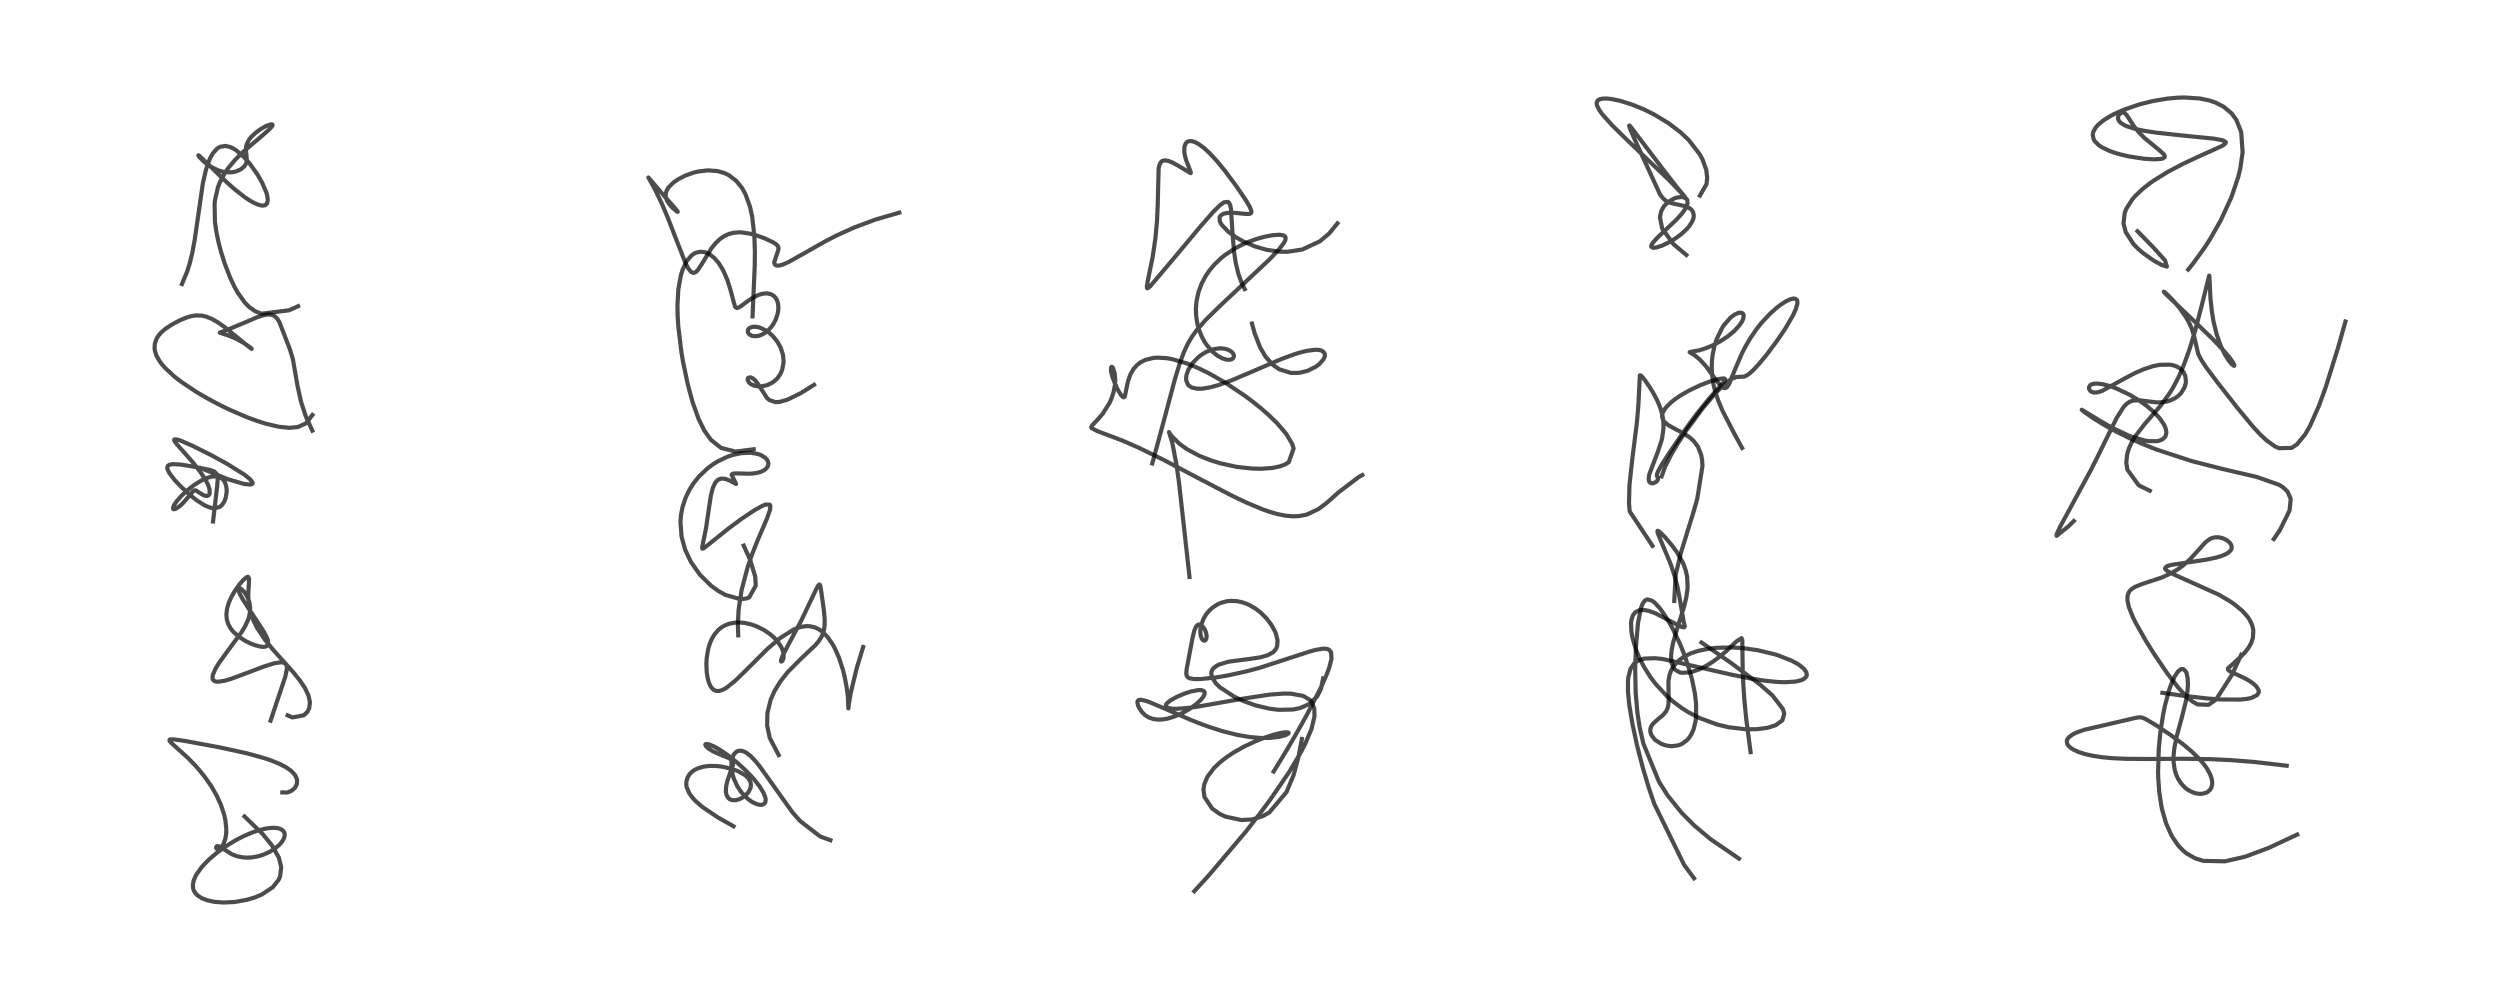 <?xml version="1.0" encoding="utf-8" standalone="no"?>
<!DOCTYPE svg PUBLIC "-//W3C//DTD SVG 1.1//EN"
  "http://www.w3.org/Graphics/SVG/1.1/DTD/svg11.dtd">
<!-- Created with matplotlib (https://matplotlib.org/) -->
<svg height="288pt" version="1.1" viewBox="0 0 720 288" width="720pt" xmlns="http://www.w3.org/2000/svg" xmlns:xlink="http://www.w3.org/1999/xlink">
 <defs>
  <style type="text/css">*{stroke-linecap:butt;stroke-linejoin:round;}</style>
 </defs>
 <g id="figure_1">
  <g id="patch_1">
   <path d="M 0 288 
L 720 288 
L 720 0 
L 0 0 
z
" style="fill:#ffffff;"/>
  </g>
  <g id="axes_1">
   <g id="line2d_1">
    <path clip-path="url(#p09dc7f2233)" d="M 81.312 228.221 
L 82.73 228.233 
L 83.93 227.753 
L 84.905 226.93 
L 85.492 225.892 
L 85.571 224.527 
L 84.98 223.208 
L 83.84 221.999 
L 82.352 220.96 
L 80.573 220.03 
L 78.176 219.047 
L 76.134 218.352 
L 71.219 216.987 
L 63.287 215.249 
L 53.402 213.419 
L 50.079 212.939 
L 49.006 212.948 
L 48.849 213.016 
L 48.823 213.338 
L 48.977 213.564 
L 49.473 214.08 
L 54.217 218.377 
L 56.178 220.396 
L 57.169 221.508 
L 59.081 223.877 
L 60.849 226.428 
L 62.368 229.061 
L 63.618 231.784 
L 64.59 234.745 
L 64.922 236.279 
L 65.173 238.775 
L 65.132 240.096 
L 64.913 241.515 
L 64.378 243.033 
L 63.911 243.773 
L 63.277 244.352 
L 62.694 244.526 
L 62.385 244.413 
L 62.238 244.119 
L 62.338 243.826 
L 62.591 243.682 
L 63.009 243.721 
L 63.679 244.065 
L 66.759 246.021 
L 68.305 246.601 
L 69.849 246.915 
L 71.136 247.001 
L 72.517 246.935 
L 74.3 246.622 
L 75.886 246.131 
L 77.716 245.297 
L 79.06 244.463 
L 80.4 243.352 
L 81.259 242.361 
L 81.762 241.499 
L 82.014 240.577 
L 81.918 239.811 
L 81.405 239.107 
L 80.519 238.645 
L 79.764 238.475 
L 78.635 238.406 
L 76.82 238.577 
L 74.783 239.039 
L 72.681 239.734 
L 70.133 240.822 
L 67.715 242.08 
L 64.865 243.844 
L 62.465 245.592 
L 60.313 247.422 
L 58.753 248.979 
L 58.029 249.803 
L 56.486 251.997 
L 55.801 253.529 
L 55.544 254.878 
L 55.647 255.954 
L 55.809 256.439 
L 56.154 257.068 
L 56.831 257.824 
L 58.049 258.639 
L 59.564 259.246 
L 61.732 259.724 
L 64.365 259.927 
L 67.497 259.782 
L 71.07 259.158 
L 73.476 258.432 
L 75.388 257.624 
L 78.559 255.513 
L 80.241 253.38 
L 80.666 252.398 
L 80.987 249.754 
L 80.308 246.984 
L 78.328 243.471 
L 75.678 240.234 
L 70.42 235.145 
L 70.42 235.145 
" style="fill:none;stroke:#000000;stroke-linecap:square;stroke-opacity:0.7;stroke-width:1.2;"/>
   </g>
   <g id="line2d_2">
    <path clip-path="url(#p09dc7f2233)" d="M 77.921 207.549 
L 82.153 194.925 
L 82.616 192.698 
L 82.589 191.811 
L 82.08 190.979 
L 81.083 190.719 
L 79.131 190.987 
L 76.074 191.934 
L 72.039 193.463 
L 66.699 195.458 
L 64.7 196.048 
L 62.872 196.34 
L 62.035 196.264 
L 61.466 195.954 
L 61.2 195.407 
L 61.286 194.414 
L 62.029 192.661 
L 63.022 191.012 
L 65.662 187.354 
L 69.445 182.244 
L 70.468 180.587 
L 71.405 178.621 
L 71.752 177.563 
L 72.022 176.076 
L 72.026 174.713 
L 71.819 173.485 
L 71.509 172.526 
L 70.693 170.966 
L 70.119 170.218 
L 69.302 169.486 
L 68.812 169.336 
L 68.639 169.559 
L 68.74 170.227 
L 69.1 171.109 
L 69.905 172.596 
L 71.947 175.784 
L 75.797 181.604 
L 76.829 183.551 
L 77.148 184.42 
L 77.211 185.581 
L 76.948 185.99 
L 76.468 186.232 
L 75.742 186.302 
L 74.978 186.22 
L 73.412 185.807 
L 72.1 185.294 
L 70.565 184.528 
L 68.64 183.268 
L 67.229 181.993 
L 66.374 180.918 
L 65.696 179.652 
L 65.313 178.347 
L 65.201 176.894 
L 65.402 175.254 
L 65.875 173.649 
L 66.584 172.025 
L 67.714 170.054 
L 69.03 168.215 
L 70.184 166.908 
L 71.107 166.185 
L 71.469 166.133 
L 71.726 166.654 
L 71.685 168.047 
L 71.505 170.779 
L 71.519 172.335 
L 71.861 175.131 
L 72.329 176.939 
L 73.064 178.884 
L 74.044 180.836 
L 76.358 184.321 
L 78.471 186.92 
L 84.615 193.783 
L 86.39 195.996 
L 87.828 198.155 
L 88.859 200.354 
L 89.258 202.235 
L 89.069 203.931 
L 88.531 205.012 
L 87.486 206.01 
L 84.186 206.625 
L 82.845 206.024 
L 82.845 206.024 
" style="fill:none;stroke:#000000;stroke-linecap:square;stroke-opacity:0.7;stroke-width:1.2;"/>
   </g>
   <g id="line2d_3">
    <path clip-path="url(#p09dc7f2233)" d="M 57.95 134.847 
L 65.578 137.997 
L 70.281 139.382 
L 72.171 139.559 
L 72.718 139.33 
L 72.75 138.964 
L 71.994 137.988 
L 70.384 136.702 
L 65.36 133.562 
L 60.761 131.051 
L 55.435 128.391 
L 52.197 126.971 
L 51.074 126.59 
L 50.234 126.545 
L 50.164 126.745 
L 50.256 127.006 
L 50.884 127.897 
L 53.58 130.926 
L 55.65 133.296 
L 57.745 135.967 
L 59.184 138.17 
L 59.867 139.498 
L 60.364 140.944 
L 60.374 142.207 
L 60.144 142.597 
L 59.805 142.798 
L 59.337 142.836 
L 58.623 142.629 
L 57.692 142.07 
L 56.359 141.2 
L 55.964 141.247 
L 55.532 141.571 
L 54.695 142.566 
L 52.712 144.885 
L 51.686 145.833 
L 50.511 146.592 
L 49.998 146.666 
L 49.834 146.478 
L 49.829 146.269 
L 50.149 145.449 
L 50.955 144.267 
L 52.306 142.741 
L 53.683 141.436 
L 55.923 139.669 
L 57.915 138.429 
L 59.822 137.576 
L 61.068 137.252 
L 62.203 137.185 
L 62.95 137.313 
L 63.61 137.596 
L 64.278 138.147 
L 64.74 138.825 
L 65.102 139.796 
L 65.273 140.971 
L 65.268 141.827 
L 64.986 143.447 
L 64.567 144.511 
L 63.987 145.379 
L 63.314 145.964 
L 61.874 146.399 
L 60.949 146.317 
L 59.184 145.682 
L 56.662 144.105 
L 54.854 142.674 
L 52.243 140.287 
L 50.271 138.205 
L 48.734 136.191 
L 48.203 135.018 
L 48.176 134.537 
L 48.321 134.184 
L 48.828 133.836 
L 49.806 133.668 
L 51.92 133.781 
L 55.667 134.372 
L 60.56 135.363 
L 61.67 135.77 
L 62.437 136.503 
L 62.681 137.657 
L 62.676 138.366 
L 62.542 139.99 
L 61.359 150.184 
L 61.359 150.184 
" style="fill:none;stroke:#000000;stroke-linecap:square;stroke-opacity:0.7;stroke-width:1.2;"/>
   </g>
   <g id="line2d_4">
    <path clip-path="url(#p09dc7f2233)" d="M 89.954 124.029 
L 88.047 119.85 
L 86.685 115.667 
L 85.712 111.266 
L 84.348 103.441 
L 83.509 100.662 
L 80.482 92.796 
L 79.87 91.804 
L 79.227 91.145 
L 78.65 90.801 
L 77.815 90.583 
L 77.06 90.572 
L 75.772 90.802 
L 73.91 91.428 
L 70.382 92.943 
L 65.98 94.768 
L 63.303 95.785 
L 63.327 95.815 
L 63.822 95.999 
L 66.039 96.712 
L 68.265 97.686 
L 70.386 98.881 
L 72.219 100.191 
L 72.49 100.467 
L 72.138 100.254 
L 69.93 98.477 
L 64.533 94.079 
L 62.658 92.78 
L 60.857 91.771 
L 59.232 91.142 
L 58.027 90.885 
L 56.441 90.841 
L 55.189 91.028 
L 53.853 91.406 
L 51.821 92.239 
L 49.499 93.467 
L 47.552 94.771 
L 46.343 95.84 
L 45.588 96.733 
L 44.995 97.736 
L 44.572 99.082 
L 44.521 100.377 
L 44.658 101.225 
L 45.063 102.419 
L 45.9 103.926 
L 46.674 104.971 
L 47.568 105.989 
L 50.209 108.428 
L 52.202 109.971 
L 56.462 112.822 
L 59.803 114.779 
L 63.359 116.663 
L 66.337 118.103 
L 71.145 120.164 
L 73.85 121.165 
L 76.569 122.03 
L 80.246 122.898 
L 83.304 123.214 
L 85.767 122.988 
L 88.108 121.937 
L 89.978 119.509 
L 89.978 119.509 
" style="fill:none;stroke:#000000;stroke-linecap:square;stroke-opacity:0.7;stroke-width:1.2;"/>
   </g>
   <g id="line2d_5">
    <path clip-path="url(#p09dc7f2233)" d="M 52.403 81.806 
L 53.879 78.253 
L 54.594 76.017 
L 55.348 72.996 
L 56.087 69.008 
L 58.429 52.77 
L 59.28 49.037 
L 59.982 46.842 
L 60.572 45.45 
L 61.269 44.209 
L 62.556 42.77 
L 63.361 42.289 
L 64.934 42.022 
L 66.359 42.36 
L 66.962 42.635 
L 67.946 43.227 
L 70.311 45.274 
L 71.898 47.08 
L 74.135 50.227 
L 75.452 52.524 
L 76.693 55.393 
L 76.96 56.333 
L 77.123 57.6 
L 76.924 58.571 
L 76.304 59.128 
L 75.601 59.227 
L 74.665 59.059 
L 73.161 58.441 
L 71.846 57.695 
L 70.496 56.794 
L 67.237 54.227 
L 64.353 51.622 
L 59.93 47.267 
L 57.311 44.799 
L 57.121 44.733 
L 57.142 44.815 
L 57.455 45.255 
L 58.631 46.45 
L 59.79 47.385 
L 61.031 48.194 
L 62.87 49.064 
L 64.208 49.455 
L 65.856 49.65 
L 67.18 49.557 
L 68.009 49.367 
L 69.404 48.74 
L 70.391 47.879 
L 70.837 47.159 
L 71.043 46.491 
L 71.087 46.158 
L 70.964 44.535 
L 70.81 43.116 
L 70.916 42.039 
L 71.135 41.331 
L 71.769 40.173 
L 72.415 39.365 
L 73.868 38.022 
L 75.34 36.999 
L 76.664 36.281 
L 78.019 35.806 
L 78.361 35.803 
L 78.522 35.955 
L 78.417 36.287 
L 77.608 37.226 
L 75.562 39.028 
L 70.033 43.731 
L 67.762 45.977 
L 65.729 48.397 
L 64.759 49.802 
L 63.249 52.662 
L 62.777 53.898 
L 61.924 57.573 
L 61.805 58.692 
L 61.892 63.799 
L 62.374 67.136 
L 62.94 69.808 
L 63.648 72.507 
L 64.714 75.888 
L 66.226 79.82 
L 67.433 82.408 
L 68.411 84.192 
L 70.478 87.119 
L 71.755 88.413 
L 73.465 89.62 
L 75.279 90.35 
L 83.241 89.367 
L 85.854 88.19 
L 85.854 88.19 
" style="fill:none;stroke:#000000;stroke-linecap:square;stroke-opacity:0.7;stroke-width:1.2;"/>
   </g>
   <g id="line2d_6">
    <path clip-path="url(#p09dc7f2233)" d="M 211.263 237.972 
L 206.765 235.426 
L 202.323 232.426 
L 200.499 230.864 
L 199.402 229.699 
L 198.535 228.504 
L 197.772 226.738 
L 197.653 226.035 
L 197.657 225.192 
L 198.018 223.889 
L 198.583 222.982 
L 199.202 222.339 
L 199.903 221.818 
L 200.765 221.36 
L 202.547 220.804 
L 204.346 220.583 
L 206.513 220.622 
L 208.181 220.83 
L 210.94 221.491 
L 212.666 222.145 
L 214.525 223.212 
L 215.398 224.001 
L 215.704 224.388 
L 216.192 225.433 
L 216.271 225.963 
L 216.15 226.94 
L 215.596 228.069 
L 214.947 228.834 
L 213.786 229.733 
L 212.828 230.202 
L 211.843 230.458 
L 210.882 230.444 
L 210.189 230.189 
L 209.697 229.78 
L 209.221 228.9 
L 209.046 227.843 
L 209.12 226.55 
L 209.456 225.008 
L 210.103 223.107 
L 211.096 220.309 
L 211.126 219.587 
L 210.982 219.18 
L 210.535 218.703 
L 209.888 218.33 
L 207.869 217.52 
L 205.388 216.416 
L 204.046 215.582 
L 203.332 214.928 
L 203.119 214.453 
L 203.313 214.271 
L 203.714 214.269 
L 204.306 214.417 
L 205.722 215.028 
L 207.375 215.97 
L 209.443 217.371 
L 212.319 219.644 
L 215.138 222.248 
L 217.161 224.424 
L 218.818 226.548 
L 219.885 228.315 
L 220.394 229.602 
L 220.504 230.17 
L 220.442 230.985 
L 220.29 231.295 
L 219.727 231.712 
L 219.336 231.796 
L 218.771 231.784 
L 217.766 231.525 
L 216.461 230.869 
L 215.226 229.959 
L 213.55 228.218 
L 212.35 226.444 
L 211.32 224.187 
L 210.832 222.388 
L 210.638 220.724 
L 210.698 219.302 
L 210.798 218.719 
L 211.265 217.43 
L 211.483 217.086 
L 212.222 216.411 
L 212.816 216.2 
L 213.733 216.238 
L 214.886 216.736 
L 216.24 217.787 
L 217.735 219.379 
L 218.743 220.637 
L 228.203 233.927 
L 230.438 236.448 
L 236.192 240.902 
L 239.155 241.988 
L 239.155 241.988 
" style="fill:none;stroke:#000000;stroke-linecap:square;stroke-opacity:0.7;stroke-width:1.2;"/>
   </g>
   <g id="line2d_7">
    <path clip-path="url(#p09dc7f2233)" d="M 224.265 217.469 
L 221.678 212.498 
L 220.935 208.924 
L 221.01 205.343 
L 221.983 201.446 
L 223.043 199.051 
L 224.798 196.176 
L 226.878 193.548 
L 230.789 189.619 
L 234.874 185.761 
L 235.753 184.719 
L 236.519 183.549 
L 237.059 182.335 
L 237.33 181.329 
L 237.491 180.122 
L 237.491 178.079 
L 237.235 175.438 
L 236.327 169.027 
L 236.131 168.448 
L 235.967 168.338 
L 235.628 168.643 
L 235.026 169.772 
L 230.651 178.955 
L 227.265 185.254 
L 225.308 189.016 
L 224.914 190.191 
L 224.96 190.526 
L 225.226 190.447 
L 225.435 190.149 
L 225.651 189.497 
L 225.694 188.545 
L 225.497 187.521 
L 225.015 186.341 
L 223.998 184.793 
L 222.951 183.645 
L 221.945 182.757 
L 220.053 181.45 
L 217.888 180.371 
L 216.382 179.838 
L 214.366 179.393 
L 212.924 179.273 
L 211.748 179.312 
L 210.009 179.64 
L 208.651 180.179 
L 207.647 180.793 
L 206.875 181.432 
L 205.758 182.728 
L 204.97 184.06 
L 204.456 185.258 
L 203.98 186.821 
L 203.552 189.295 
L 203.438 191.132 
L 203.53 193.527 
L 203.763 195.11 
L 204.126 196.484 
L 204.547 197.473 
L 205.008 198.172 
L 205.678 198.749 
L 206.323 198.985 
L 207.064 198.994 
L 207.77 198.815 
L 208.505 198.487 
L 209.329 197.991 
L 211.684 196.1 
L 214.061 193.82 
L 220.932 186.968 
L 224.517 183.881 
L 228.464 181.363 
L 229.31 180.992 
L 230.6 180.57 
L 232.127 180.328 
L 233.166 180.348 
L 234.451 180.611 
L 235.725 181.168 
L 236.796 181.898 
L 238.282 183.375 
L 239.85 185.648 
L 240.402 186.664 
L 241.589 189.338 
L 242.708 192.727 
L 243.218 194.728 
L 243.845 197.967 
L 244.2 200.821 
L 244.337 204.016 
L 244.378 203.582 
L 244.537 202.327 
L 245.032 199.487 
L 246.713 192.52 
L 248.585 186.338 
L 248.585 186.338 
" style="fill:none;stroke:#000000;stroke-linecap:square;stroke-opacity:0.7;stroke-width:1.2;"/>
   </g>
   <g id="line2d_8">
    <path clip-path="url(#p09dc7f2233)" d="M 212.613 182.972 
L 212.503 179.938 
L 212.725 175.492 
L 213.579 169.936 
L 215.383 163.148 
L 216.562 159.744 
L 217.971 156.151 
L 220.929 149.232 
L 221.792 146.754 
L 221.853 145.627 
L 221.669 145.332 
L 220.512 145.308 
L 219.681 145.625 
L 217.413 146.856 
L 213.609 149.388 
L 209.942 152.104 
L 205.572 155.607 
L 202.68 157.919 
L 202.293 158.016 
L 202.211 157.679 
L 202.528 156.063 
L 203.329 152.135 
L 204.091 146.945 
L 204.732 142.733 
L 205.301 140.498 
L 205.958 139.08 
L 206.568 138.364 
L 207.086 138.026 
L 207.781 137.83 
L 208.866 137.913 
L 210.154 138.401 
L 211.976 139.399 
L 211.935 139.215 
L 210.711 136.788 
L 210.842 136.542 
L 211.261 136.375 
L 212.267 136.341 
L 216.048 136.437 
L 217.673 136.265 
L 218.983 135.936 
L 219.981 135.482 
L 220.572 135.05 
L 221.129 134.321 
L 221.304 133.569 
L 221.154 132.843 
L 220.795 132.254 
L 220.394 131.842 
L 219.111 131.056 
L 218.224 130.74 
L 216.263 130.403 
L 213.573 130.491 
L 211.059 131.02 
L 209.439 131.57 
L 206.781 132.836 
L 205.376 133.704 
L 203.761 134.901 
L 201.256 137.291 
L 199.847 139.041 
L 198.645 140.902 
L 197.53 143.154 
L 196.572 146.009 
L 196.135 148.278 
L 195.97 150.336 
L 196.293 154.58 
L 197.318 158.304 
L 198.973 161.82 
L 201.572 165.516 
L 204.82 168.708 
L 206.831 170.17 
L 208.919 171.34 
L 213.195 172.546 
L 214.894 172.388 
L 215.785 172.031 
L 217.655 168.663 
L 217.493 166.028 
L 216.038 161.193 
L 214.179 157.132 
L 214.179 157.132 
" style="fill:none;stroke:#000000;stroke-linecap:square;stroke-opacity:0.7;stroke-width:1.2;"/>
   </g>
   <g id="line2d_9">
    <path clip-path="url(#p09dc7f2233)" d="M 217.054 129.393 
L 211.75 130.048 
L 207.668 128.989 
L 204.751 126.677 
L 202.849 124.026 
L 201.213 120.712 
L 199.458 115.791 
L 198.072 110.668 
L 196.723 104.248 
L 196.273 101.598 
L 195.346 93.972 
L 195.161 90.964 
L 195.108 87.843 
L 195.36 83.361 
L 196.083 79.317 
L 196.641 77.537 
L 197.803 75.164 
L 199.097 73.628 
L 199.826 73.09 
L 200.47 72.768 
L 201.692 72.494 
L 202.977 72.627 
L 204.29 73.183 
L 205.752 74.317 
L 206.987 75.754 
L 208.224 77.755 
L 209.478 80.616 
L 210.374 83.496 
L 211.663 88.245 
L 212.062 88.656 
L 212.392 88.69 
L 213.152 88.345 
L 215.156 86.85 
L 216.423 85.979 
L 218.285 85.003 
L 219.607 84.591 
L 220.81 84.48 
L 221.915 84.682 
L 222.771 85.149 
L 223.393 85.798 
L 223.766 86.452 
L 224.094 87.549 
L 224.178 88.798 
L 223.988 90.282 
L 223.375 92.114 
L 222.671 93.409 
L 222.025 94.296 
L 221.185 95.185 
L 220.311 95.878 
L 219.216 96.476 
L 218.367 96.749 
L 217.307 96.847 
L 216.537 96.709 
L 215.806 96.307 
L 215.389 95.702 
L 215.357 95.175 
L 215.527 94.788 
L 215.983 94.387 
L 216.762 94.131 
L 217.591 94.105 
L 218.452 94.247 
L 218.924 94.385 
L 220.511 95.127 
L 221.339 95.686 
L 222.54 96.739 
L 223.957 98.498 
L 224.884 100.233 
L 225.481 102.133 
L 225.673 103.948 
L 225.653 104.551 
L 225.236 106.599 
L 224.689 107.797 
L 223.904 108.906 
L 223.116 109.683 
L 222.418 110.2 
L 220.986 110.909 
L 219.39 111.269 
L 218.379 111.283 
L 217.171 111.054 
L 216.279 110.643 
L 215.733 110.197 
L 215.318 109.457 
L 215.361 108.988 
L 215.485 108.819 
L 216.088 108.669 
L 216.331 108.728 
L 216.925 109.046 
L 217.336 109.394 
L 218.251 110.516 
L 220.921 114.671 
L 221.597 115.24 
L 223.306 115.807 
L 224.531 115.747 
L 226.793 115.106 
L 230.632 113.212 
L 234.442 110.828 
L 234.442 110.828 
" style="fill:none;stroke:#000000;stroke-linecap:square;stroke-opacity:0.7;stroke-width:1.2;"/>
   </g>
   <g id="line2d_10">
    <path clip-path="url(#p09dc7f2233)" d="M 216.735 91.111 
L 217.366 76.492 
L 217.404 72.388 
L 217.261 67.971 
L 216.626 62.354 
L 215.976 59.442 
L 214.636 55.808 
L 213.725 54.176 
L 212.066 52.107 
L 209.925 50.468 
L 208.705 49.874 
L 206.678 49.278 
L 203.868 49.063 
L 201.121 49.388 
L 199.801 49.707 
L 197.473 50.526 
L 195.401 51.571 
L 193.977 52.539 
L 192.526 53.977 
L 191.953 54.953 
L 191.705 55.933 
L 191.764 56.845 
L 192.104 57.79 
L 192.779 58.838 
L 193.578 59.737 
L 194.867 60.857 
L 195.184 61.014 
L 195.178 60.935 
L 194.675 60.258 
L 191.297 56.451 
L 187.108 51.536 
L 186.741 51.113 
L 186.908 51.424 
L 188.637 54.568 
L 190.515 58.463 
L 192.283 62.585 
L 194.737 68.926 
L 197.338 75.583 
L 198.256 77.355 
L 198.969 78.25 
L 199.591 78.58 
L 199.828 78.586 
L 200.367 78.365 
L 200.962 77.789 
L 201.933 76.354 
L 204.863 71.551 
L 206.117 70.001 
L 207.441 68.766 
L 208.731 67.912 
L 209.921 67.386 
L 211.185 67.055 
L 212.869 66.908 
L 213.662 66.935 
L 216.147 67.323 
L 217.977 67.833 
L 220.217 68.645 
L 222.554 69.721 
L 223.505 70.324 
L 224.05 70.901 
L 224.218 71.428 
L 224.115 72.105 
L 222.952 75.579 
L 223.138 76.157 
L 223.517 76.435 
L 224.033 76.511 
L 224.788 76.399 
L 225.702 76.099 
L 227.092 75.47 
L 231.683 72.895 
L 237.839 69.412 
L 241.079 67.753 
L 246.168 65.454 
L 252.144 63.226 
L 259 61.243 
L 259 61.243 
" style="fill:none;stroke:#000000;stroke-linecap:square;stroke-opacity:0.7;stroke-width:1.2;"/>
   </g>
   <g id="line2d_11">
    <path clip-path="url(#p09dc7f2233)" d="M 343.953 256.67 
L 348.36 251.843 
L 358.819 239.477 
L 362.233 235.117 
L 365.873 230.237 
L 371.257 222.366 
L 374.569 216.806 
L 375.853 214.335 
L 377.711 209.938 
L 378.565 206.347 
L 378.524 204.095 
L 377.898 202.399 
L 377.146 201.496 
L 375.324 200.426 
L 371.748 199.771 
L 369.767 199.744 
L 365.653 200.048 
L 358.214 201.178 
L 344.604 203.565 
L 341.779 203.925 
L 338.744 204.128 
L 337.572 204.096 
L 336.626 203.959 
L 335.92 203.645 
L 335.732 203.336 
L 335.829 202.895 
L 336.146 202.48 
L 337.049 201.749 
L 338.807 200.746 
L 341.088 199.766 
L 343.023 199.139 
L 345.156 198.741 
L 345.982 198.753 
L 346.671 198.985 
L 346.855 199.173 
L 346.96 199.463 
L 346.868 200.049 
L 346.396 200.878 
L 345.806 201.585 
L 344.432 202.853 
L 342.572 204.197 
L 340.777 205.241 
L 338.373 206.319 
L 336.297 206.95 
L 334.908 207.19 
L 333.511 207.251 
L 332.087 207.068 
L 330.762 206.588 
L 329.798 205.969 
L 328.813 204.993 
L 328.089 203.915 
L 327.768 203.225 
L 327.563 202.26 
L 327.654 201.88 
L 327.99 201.598 
L 328.548 201.53 
L 329.897 201.807 
L 331.009 202.191 
L 335.165 203.958 
L 343.31 207.495 
L 347.516 209.103 
L 351.939 210.542 
L 356.393 211.662 
L 359.918 212.261 
L 362.901 212.525 
L 365.788 212.517 
L 368.415 212.208 
L 370.173 211.74 
L 371.048 211.276 
L 371.126 211.025 
L 371.044 210.964 
L 370.238 210.892 
L 368.706 211.115 
L 366.807 211.59 
L 363.783 212.594 
L 361.444 213.534 
L 358.161 215.087 
L 355.221 216.754 
L 353.429 217.94 
L 351.517 219.412 
L 349.674 221.149 
L 347.727 223.73 
L 346.852 225.773 
L 346.594 227.33 
L 346.881 229.531 
L 349.087 232.846 
L 351.269 234.402 
L 352.912 235.175 
L 357.507 236.175 
L 360.605 236.001 
L 363.726 235.034 
L 365.564 233.982 
L 370.519 228.114 
L 372.552 223.225 
L 373.911 218.214 
L 374.941 212.84 
L 374.941 212.84 
" style="fill:none;stroke:#000000;stroke-linecap:square;stroke-opacity:0.7;stroke-width:1.2;"/>
   </g>
   <g id="line2d_12">
    <path clip-path="url(#p09dc7f2233)" d="M 366.808 222.197 
L 369.9 217.157 
L 373.146 211.636 
L 376.389 205.843 
L 380.464 197.914 
L 382.01 194.441 
L 382.826 192.267 
L 383.47 189.734 
L 383.352 187.835 
L 382.705 187.09 
L 382.072 186.863 
L 381.015 186.81 
L 378.839 187.184 
L 376.953 187.716 
L 362.763 192.337 
L 358.698 193.42 
L 353.399 194.568 
L 350.236 195.093 
L 345.931 195.553 
L 343.844 195.568 
L 342.568 195.339 
L 342.066 195.051 
L 341.701 194.415 
L 341.644 193.82 
L 341.771 192.61 
L 343.422 183.844 
L 343.966 181.604 
L 344.466 180.451 
L 344.981 179.927 
L 345.432 179.836 
L 345.889 179.999 
L 346.266 180.297 
L 346.901 181.151 
L 347.321 182.127 
L 347.518 183.291 
L 347.368 184.127 
L 347.039 184.487 
L 346.669 184.492 
L 346.376 184.294 
L 346.119 183.948 
L 345.784 183.006 
L 345.681 181.921 
L 345.782 180.732 
L 345.965 179.899 
L 346.608 178.214 
L 347.388 176.913 
L 348.143 175.984 
L 349.171 175.023 
L 350.573 174.099 
L 351.628 173.621 
L 353.31 173.168 
L 354.461 173.048 
L 356.177 173.126 
L 357.804 173.47 
L 359.049 173.907 
L 360.055 174.372 
L 361.659 175.334 
L 363.074 176.431 
L 364.663 178.003 
L 366.091 179.856 
L 367.146 181.735 
L 367.419 182.383 
L 367.927 184.371 
L 367.831 186.021 
L 367.674 186.487 
L 367.351 187.082 
L 366.599 187.88 
L 365.121 188.703 
L 362.894 189.327 
L 359.812 189.782 
L 354.283 190.497 
L 353.466 190.661 
L 351.079 191.393 
L 350.443 191.709 
L 349.439 192.481 
L 349.044 193.049 
L 348.827 193.808 
L 349.024 195.04 
L 350.137 196.769 
L 351.344 197.943 
L 355.504 200.674 
L 358.091 201.887 
L 361.611 203.152 
L 365.647 204.109 
L 368.214 204.43 
L 372.423 204.341 
L 374.48 203.91 
L 377.021 202.786 
L 379.355 200.565 
L 380.426 198.432 
L 381.051 195.392 
L 381.051 195.392 
" style="fill:none;stroke:#000000;stroke-linecap:square;stroke-opacity:0.7;stroke-width:1.2;"/>
   </g>
   <g id="line2d_13">
    <path clip-path="url(#p09dc7f2233)" d="M 342.578 166.171 
L 339.555 138.99 
L 338.826 133.828 
L 337.588 127.393 
L 336.678 124.444 
L 336.879 124.792 
L 337.494 125.644 
L 339.666 127.802 
L 341.834 129.362 
L 345.333 131.241 
L 348.69 132.573 
L 351.481 133.427 
L 355.712 134.362 
L 356.606 134.509 
L 360.568 134.938 
L 363.218 135.005 
L 366.444 134.77 
L 368.666 134.298 
L 370.006 133.797 
L 371.162 133.11 
L 372.562 129.143 
L 372.134 127.826 
L 370.416 124.929 
L 367.897 121.975 
L 365.459 119.598 
L 362.873 117.349 
L 360.925 115.787 
L 358.491 113.96 
L 352.863 110.19 
L 347.997 107.422 
L 345.13 106.026 
L 341.794 104.659 
L 337.547 103.425 
L 335.99 103.155 
L 333.46 102.996 
L 332.158 103.086 
L 329.87 103.644 
L 328.537 104.309 
L 327.553 105.046 
L 326.49 106.218 
L 325.603 107.725 
L 324.902 109.665 
L 324.554 111.225 
L 323.952 114.215 
L 323.659 114.436 
L 323.399 114.341 
L 322.835 113.742 
L 321.97 112.33 
L 321.142 110.602 
L 320.408 108.647 
L 320.019 107.12 
L 319.948 105.986 
L 320.111 105.65 
L 320.333 105.714 
L 320.595 106.078 
L 321.054 107.596 
L 321.193 109.446 
L 321.106 110.84 
L 320.69 113.008 
L 320.037 114.944 
L 319.536 116.057 
L 317.579 119.165 
L 316.282 120.676 
L 314.508 122.535 
L 314.282 123.077 
L 314.359 123.284 
L 316.054 124.166 
L 323.06 126.807 
L 327.795 128.876 
L 334.946 132.354 
L 345.712 138.018 
L 354.414 142.564 
L 358.691 144.625 
L 363.689 146.723 
L 365.805 147.454 
L 368.01 148.075 
L 370.201 148.508 
L 372.182 148.694 
L 374.087 148.64 
L 376.369 148.194 
L 379.708 146.621 
L 382.213 144.726 
L 385.497 141.79 
L 391.179 137.476 
L 392.347 136.816 
L 392.347 136.816 
" style="fill:none;stroke:#000000;stroke-linecap:square;stroke-opacity:0.7;stroke-width:1.2;"/>
   </g>
   <g id="line2d_14">
    <path clip-path="url(#p09dc7f2233)" d="M 331.864 133.465 
L 334.971 121.978 
L 338.381 109.183 
L 339.665 104.952 
L 340.963 101.413 
L 342.055 99.067 
L 343.3 96.947 
L 344.63 95.106 
L 347.271 92.102 
L 351.26 88.188 
L 365.693 74.632 
L 368.367 71.799 
L 369.798 69.922 
L 370.206 69.076 
L 370.257 68.392 
L 370.008 68.003 
L 369.705 67.82 
L 368.605 67.609 
L 366.54 67.731 
L 364.295 68.153 
L 362.15 68.737 
L 359.902 69.523 
L 358.08 70.298 
L 355.751 71.497 
L 352.753 73.477 
L 351.651 74.368 
L 349.729 76.214 
L 348.396 77.798 
L 347.225 79.506 
L 346.091 81.637 
L 345.207 83.976 
L 344.601 86.685 
L 344.416 88.807 
L 344.472 90.845 
L 344.88 93.429 
L 345.257 94.794 
L 346.084 96.894 
L 346.897 98.402 
L 347.469 99.272 
L 349.192 101.281 
L 350.643 102.454 
L 352.119 103.25 
L 353.42 103.604 
L 354.265 103.601 
L 354.822 103.426 
L 355.212 103.1 
L 355.387 102.503 
L 355.255 102.012 
L 354.974 101.592 
L 354.361 101.069 
L 353.495 100.646 
L 352.746 100.439 
L 351.478 100.316 
L 349.934 100.469 
L 348.743 100.787 
L 347.376 101.364 
L 346.328 101.967 
L 345.194 102.801 
L 343.564 104.437 
L 342.223 106.529 
L 341.714 107.98 
L 341.596 108.85 
L 341.639 109.589 
L 342.106 110.73 
L 342.405 111.066 
L 343.204 111.586 
L 344.665 111.942 
L 346.198 111.941 
L 348.669 111.53 
L 351.129 110.833 
L 354.594 109.576 
L 360.46 107.091 
L 369.079 103.389 
L 372.606 102.086 
L 374.332 101.547 
L 376.492 101.012 
L 378.845 100.728 
L 379.668 100.761 
L 380.396 100.903 
L 381.051 101.216 
L 381.532 101.899 
L 381.565 102.408 
L 381.448 102.896 
L 381.112 103.56 
L 379.91 104.897 
L 378.943 105.622 
L 376.604 106.789 
L 374.24 107.371 
L 371.829 107.405 
L 368.493 106.387 
L 366.646 105.13 
L 364.503 102.76 
L 362.936 100.094 
L 361.365 96.079 
L 360.568 93.179 
L 360.568 93.179 
" style="fill:none;stroke:#000000;stroke-linecap:square;stroke-opacity:0.7;stroke-width:1.2;"/>
   </g>
   <g id="line2d_15">
    <path clip-path="url(#p09dc7f2233)" d="M 358.496 83.246 
L 357.641 81.578 
L 356.685 78.976 
L 355.899 75.741 
L 355.377 72.314 
L 354.937 66.705 
L 354.524 60.164 
L 354.296 59.099 
L 354.023 58.476 
L 353.715 58.151 
L 352.543 58.243 
L 351.342 59.11 
L 349.529 60.894 
L 345.882 65.029 
L 337.663 74.866 
L 331.241 82.469 
L 330.504 83.019 
L 330.362 82.972 
L 330.293 82.491 
L 330.522 81.083 
L 331.984 73.909 
L 332.754 68.656 
L 333.228 63.453 
L 333.421 59.017 
L 333.685 48.453 
L 334.018 47.22 
L 334.484 46.541 
L 334.794 46.33 
L 335.457 46.177 
L 336.516 46.348 
L 337.797 46.874 
L 339.447 47.8 
L 342.911 49.868 
L 342.954 49.676 
L 342.621 48.747 
L 341.693 46.385 
L 341.255 44.818 
L 341.088 43.802 
L 341.111 42.278 
L 341.478 41.297 
L 341.925 40.856 
L 342.417 40.655 
L 343.196 40.641 
L 344.029 40.872 
L 345.123 41.425 
L 346.703 42.573 
L 348.449 44.183 
L 350.489 46.397 
L 352.784 49.203 
L 356.056 53.613 
L 358.705 57.504 
L 359.964 59.636 
L 360.41 60.836 
L 360.357 61.288 
L 360.073 61.535 
L 359.508 61.638 
L 358.22 61.564 
L 355.592 61.293 
L 353.97 61.275 
L 352.706 61.46 
L 352.139 61.662 
L 351.419 62.223 
L 351.22 62.635 
L 351.327 63.801 
L 351.774 64.645 
L 353.691 66.696 
L 355.824 68.255 
L 358.016 69.506 
L 361.41 70.97 
L 364.724 71.933 
L 368.467 72.482 
L 370.784 72.515 
L 375.052 71.857 
L 380.118 69.498 
L 382.79 67.249 
L 385.182 64.325 
L 385.182 64.325 
" style="fill:none;stroke:#000000;stroke-linecap:square;stroke-opacity:0.7;stroke-width:1.2;"/>
   </g>
   <g id="line2d_16">
    <path clip-path="url(#p09dc7f2233)" d="M 500.826 247.283 
L 492.621 241.667 
L 487.955 237.748 
L 484.324 234.11 
L 480.207 228.984 
L 477.766 225.108 
L 473.294 214.153 
L 472.233 209.549 
L 471.581 205.367 
L 471.073 199.58 
L 470.93 192.702 
L 471.137 186.501 
L 471.685 180.065 
L 471.82 179.031 
L 472.625 175.041 
L 473.081 173.865 
L 473.706 172.979 
L 474.397 172.618 
L 475.778 172.988 
L 476.509 173.541 
L 477.908 175.03 
L 478.744 176.128 
L 480.742 179.252 
L 481.712 181.01 
L 483.739 185.233 
L 484.883 188.019 
L 485.997 191.136 
L 487.296 195.629 
L 488.112 199.638 
L 488.466 202.693 
L 488.476 206.304 
L 488.298 207.816 
L 487.745 210.042 
L 487.012 211.656 
L 486.494 212.437 
L 485.892 213.129 
L 484.52 214.162 
L 484.144 214.35 
L 483.179 214.694 
L 481.546 214.901 
L 480.463 214.818 
L 479.424 214.584 
L 478.393 214.192 
L 476.823 213.202 
L 476.512 212.92 
L 475.587 211.68 
L 475.3 210.79 
L 475.269 210.319 
L 475.375 209.653 
L 475.627 209.059 
L 476.026 208.479 
L 477.418 207.19 
L 479.006 205.883 
L 479.85 204.858 
L 480.297 203.873 
L 480.52 202.764 
L 480.574 201.616 
L 480.503 196.155 
L 480.831 194.359 
L 481.33 193.007 
L 481.972 191.888 
L 483.396 190.291 
L 484.925 189.174 
L 486.918 188.179 
L 489.072 187.451 
L 492.23 186.801 
L 494.405 186.561 
L 498.672 186.462 
L 501.893 186.66 
L 506.226 187.264 
L 511.235 188.464 
L 512.004 188.704 
L 515.89 190.226 
L 517.519 191.095 
L 518.298 191.597 
L 519.501 192.595 
L 520.205 193.563 
L 520.366 194.403 
L 520.205 194.884 
L 519.569 195.512 
L 518.749 195.903 
L 517.114 196.293 
L 514.023 196.482 
L 511.81 196.398 
L 508.316 196.05 
L 503.737 195.326 
L 498.556 194.27 
L 478.943 189.811 
L 476.727 189.569 
L 473.654 189.664 
L 473.27 189.736 
L 471.949 190.169 
L 470.689 191.025 
L 469.585 192.654 
L 468.95 195.101 
L 468.856 196.043 
L 468.861 199.295 
L 469.242 203.107 
L 470.147 208.549 
L 471.488 214.744 
L 473.137 221.133 
L 474.918 227.081 
L 476.44 231.54 
L 485.043 249.112 
L 487.882 252.942 
L 487.882 252.942 
" style="fill:none;stroke:#000000;stroke-linecap:square;stroke-opacity:0.7;stroke-width:1.2;"/>
   </g>
   <g id="line2d_17">
    <path clip-path="url(#p09dc7f2233)" d="M 504.166 216.612 
L 502.911 207.04 
L 502.404 201.866 
L 502.091 197.496 
L 501.896 192.942 
L 501.789 184.371 
L 501.583 183.79 
L 500.066 184.74 
L 497.011 187.664 
L 495.625 188.841 
L 493.405 190.503 
L 491.208 191.869 
L 489.337 192.798 
L 486.879 193.621 
L 484.336 193.769 
L 483.735 193.63 
L 482.558 192.983 
L 482.035 192.392 
L 481.42 190.906 
L 481.262 189.08 
L 481.445 187.127 
L 481.841 185.159 
L 482.893 181.465 
L 485.056 174.585 
L 485.691 171.86 
L 485.991 169.629 
L 486.03 168.985 
L 485.891 166.134 
L 485.512 164.357 
L 484.887 162.574 
L 484.574 161.871 
L 482.97 159.064 
L 481.59 157.156 
L 479.595 154.789 
L 477.959 153.17 
L 477.449 152.866 
L 477.359 152.891 
L 477.368 153.313 
L 477.82 154.514 
L 481.17 162.495 
L 482.269 165.8 
L 483.118 169.034 
L 483.745 172.311 
L 484.87 178.931 
L 485.212 180.332 
L 485.192 180.512 
L 484.969 180.683 
L 484.419 180.577 
L 483.019 179.919 
L 476.693 176.595 
L 474.74 175.905 
L 473.429 175.669 
L 472.012 175.781 
L 471.006 176.311 
L 470.38 177.072 
L 470.209 177.407 
L 469.849 178.614 
L 469.744 179.499 
L 469.846 181.947 
L 470.221 183.976 
L 471.213 187.225 
L 472.226 189.643 
L 473.489 192.095 
L 475.266 194.921 
L 476.721 196.869 
L 480.136 200.558 
L 481.748 201.974 
L 484.42 203.968 
L 486.286 205.141 
L 489.403 206.761 
L 494.611 208.677 
L 497.813 209.436 
L 502.617 210.021 
L 505.979 210.011 
L 509.063 209.604 
L 511.398 208.866 
L 513.332 207.448 
L 513.869 205.576 
L 513.51 204.251 
L 510.473 200.299 
L 506.93 197.18 
L 498.516 190.917 
L 490.025 185.04 
L 490.025 185.04 
" style="fill:none;stroke:#000000;stroke-linecap:square;stroke-opacity:0.7;stroke-width:1.2;"/>
   </g>
   <g id="line2d_18">
    <path clip-path="url(#p09dc7f2233)" d="M 475.912 157.198 
L 469.335 147.256 
L 469.152 144.897 
L 469.281 139.754 
L 470.064 132.516 
L 471.441 121.538 
L 471.841 116.818 
L 472.284 108.106 
L 472.406 108.081 
L 472.851 108.39 
L 473.865 109.654 
L 475.335 111.839 
L 476.029 112.978 
L 477.319 115.404 
L 478.209 117.573 
L 478.752 119.493 
L 478.957 120.642 
L 479.084 122.076 
L 479.077 123.377 
L 478.727 125.993 
L 478.482 127.017 
L 477.469 130.076 
L 474.964 136.693 
L 474.81 137.992 
L 474.955 138.666 
L 475.193 138.988 
L 475.745 139.199 
L 476.243 139.139 
L 476.957 138.781 
L 477.3 138.455 
L 477.521 137.96 
L 477.433 137.61 
L 477.17 137.006 
L 477.228 136.505 
L 477.579 135.625 
L 478.608 133.791 
L 481.069 129.953 
L 485.442 123.583 
L 488.699 119.154 
L 492.121 114.897 
L 495.512 111.104 
L 496.629 109.779 
L 496.846 109.198 
L 496.638 109.011 
L 496.408 108.97 
L 494.859 109.173 
L 492.386 109.899 
L 489.79 110.894 
L 486.639 112.374 
L 484.058 113.85 
L 482.562 114.861 
L 481.478 115.702 
L 480.06 117.051 
L 479.429 117.843 
L 478.911 118.769 
L 478.733 119.319 
L 478.669 119.907 
L 478.974 121 
L 479.375 121.543 
L 480.623 122.542 
L 482.621 123.631 
L 484.734 124.732 
L 486.642 125.981 
L 487.725 126.951 
L 488.983 128.614 
L 489.925 130.958 
L 490.192 132.373 
L 490.313 134.206 
L 488.814 143.647 
L 487.732 147.438 
L 484.118 159.156 
L 482.6 165.506 
L 482.186 173.074 
L 482.186 173.074 
" style="fill:none;stroke:#000000;stroke-linecap:square;stroke-opacity:0.7;stroke-width:1.2;"/>
   </g>
   <g id="line2d_19">
    <path clip-path="url(#p09dc7f2233)" d="M 478.547 137.207 
L 479.557 134.388 
L 481.252 131.022 
L 483.232 127.671 
L 485.701 123.911 
L 490.366 117.599 
L 493.744 113.6 
L 496.013 111.258 
L 497.783 109.74 
L 498.775 109.084 
L 500.037 108.593 
L 502.361 108.458 
L 503.193 108.04 
L 503.967 107.465 
L 505.003 106.518 
L 506.483 104.94 
L 508.915 102.004 
L 512.063 97.76 
L 514.161 94.634 
L 516.331 90.923 
L 517.194 89.044 
L 517.648 87.416 
L 517.622 86.645 
L 517.486 86.338 
L 517 86.015 
L 516.344 86.005 
L 515.507 86.239 
L 514.25 86.847 
L 512.95 87.681 
L 511.729 88.607 
L 509.731 90.384 
L 507.368 92.917 
L 505.888 94.777 
L 504.053 97.457 
L 502.582 99.996 
L 501.635 101.87 
L 499.96 105.754 
L 497.909 110.75 
L 497.394 111.465 
L 497.039 111.718 
L 496.636 111.782 
L 496.087 111.557 
L 495.443 110.977 
L 494.255 109.463 
L 491.231 105.382 
L 489.594 103.607 
L 488.251 102.461 
L 486.779 101.543 
L 486.622 101.43 
L 486.684 101.393 
L 489.413 100.887 
L 491.441 100.228 
L 493.178 99.495 
L 495.206 98.44 
L 497.61 96.868 
L 499.477 95.314 
L 500.944 93.719 
L 501.72 92.543 
L 502.037 91.826 
L 502.186 90.991 
L 502.149 90.703 
L 501.985 90.363 
L 501.697 90.137 
L 501.017 90.046 
L 500.626 90.121 
L 499.495 90.637 
L 498.424 91.445 
L 496.554 93.563 
L 496.052 94.314 
L 494.428 97.595 
L 493.773 99.606 
L 493.243 102.112 
L 493.024 104.128 
L 492.974 105.802 
L 493.083 107.982 
L 493.499 110.76 
L 493.93 112.554 
L 494.871 115.426 
L 496.099 118.335 
L 499.263 124.489 
L 501.718 129.006 
L 501.718 129.006 
" style="fill:none;stroke:#000000;stroke-linecap:square;stroke-opacity:0.7;stroke-width:1.2;"/>
   </g>
   <g id="line2d_20">
    <path clip-path="url(#p09dc7f2233)" d="M 489.578 56.316 
L 491.476 53.034 
L 491.67 51.208 
L 491.397 48.909 
L 490.308 45.879 
L 489.542 44.469 
L 486.383 40.374 
L 484.041 38.147 
L 480.564 35.489 
L 476.237 32.883 
L 473.436 31.506 
L 470.193 30.176 
L 466.634 29.051 
L 464.185 28.531 
L 462.922 28.386 
L 461.545 28.397 
L 460.538 28.654 
L 460.075 28.999 
L 459.825 29.69 
L 459.93 30.362 
L 460.561 31.656 
L 461.506 32.973 
L 464.219 36.006 
L 468.999 40.692 
L 480.614 51.807 
L 484.774 56.125 
L 485.29 56.727 
L 483.119 54.137 
L 479.068 48.925 
L 469.426 36.235 
L 469.218 36.15 
L 469.198 36.29 
L 469.407 36.978 
L 470.428 39.355 
L 478.101 56.042 
L 478.979 57.164 
L 479.789 57.842 
L 480.851 58.363 
L 482.153 58.699 
L 485.411 59.385 
L 486.643 59.973 
L 487.178 60.427 
L 487.592 61.035 
L 487.814 62.025 
L 487.714 62.836 
L 487.454 63.583 
L 486.6 65.003 
L 485.807 65.944 
L 484.099 67.519 
L 482.369 68.779 
L 480.807 69.721 
L 478.605 70.771 
L 476.906 71.299 
L 476.07 71.363 
L 475.55 71.032 
L 475.575 70.682 
L 475.886 70.081 
L 477.269 68.493 
L 479.845 66.072 
L 482.757 63.313 
L 484.327 61.594 
L 485.404 60.095 
L 486.026 58.542 
L 485.94 57.629 
L 485.686 57.25 
L 484.884 56.819 
L 484.233 56.734 
L 482.931 56.898 
L 482.134 57.163 
L 480.256 58.296 
L 479.137 59.5 
L 478.404 60.881 
L 478.057 62.641 
L 478.714 65.829 
L 481.98 70.338 
L 485.676 73.433 
L 485.676 73.433 
" style="fill:none;stroke:#000000;stroke-linecap:square;stroke-opacity:0.7;stroke-width:1.2;"/>
   </g>
   <g id="line2d_21">
    <path clip-path="url(#p09dc7f2233)" d="M 661.6 240.347 
L 653.376 244.202 
L 646.588 246.733 
L 640.78 248.06 
L 634.59 247.935 
L 632.24 247.205 
L 629.862 245.875 
L 628.713 244.948 
L 627.332 243.506 
L 625.488 240.807 
L 623.889 237.286 
L 622.738 233.36 
L 622.453 232.017 
L 621.857 228.002 
L 621.574 224.07 
L 621.526 222.203 
L 621.736 215.484 
L 622.157 211.145 
L 622.948 205.95 
L 623.511 203.193 
L 624.668 198.869 
L 625.285 197.097 
L 626.307 194.834 
L 627.119 193.587 
L 627.514 193.158 
L 628.014 192.796 
L 628.411 192.668 
L 628.876 192.737 
L 629.505 193.379 
L 629.738 193.905 
L 630.024 195.153 
L 630.123 197.223 
L 629.983 199.155 
L 629.502 202.087 
L 628.302 206.882 
L 626.882 212.095 
L 626.218 215.385 
L 625.991 217.591 
L 625.992 219.392 
L 626.306 221.657 
L 626.697 222.982 
L 627.275 224.281 
L 628.095 225.561 
L 629.179 226.739 
L 629.799 227.246 
L 630.815 227.882 
L 631.903 228.342 
L 632.962 228.588 
L 634.109 228.624 
L 635.403 228.296 
L 635.687 228.149 
L 636.47 227.483 
L 636.818 226.93 
L 637.093 225.97 
L 637.117 225.261 
L 636.963 224.261 
L 636.503 222.955 
L 635.568 221.277 
L 634.707 220.087 
L 633.358 218.523 
L 631.172 216.397 
L 628.566 214.219 
L 625.045 211.619 
L 620.88 208.829 
L 617.865 207.033 
L 616.849 206.657 
L 616.167 206.588 
L 615.152 206.723 
L 600.181 210.204 
L 598.253 210.877 
L 597.047 211.445 
L 595.817 212.335 
L 595.38 212.93 
L 595.234 213.361 
L 595.346 214.218 
L 595.7 214.773 
L 596.314 215.35 
L 597.248 215.947 
L 598.736 216.613 
L 600.54 217.184 
L 602.676 217.665 
L 605.5 218.09 
L 608.379 218.358 
L 612.275 218.541 
L 618.965 218.589 
L 629.064 218.522 
L 636.76 218.646 
L 642.181 218.895 
L 649.131 219.429 
L 658.572 220.528 
L 658.572 220.528 
" style="fill:none;stroke:#000000;stroke-linecap:square;stroke-opacity:0.7;stroke-width:1.2;"/>
   </g>
   <g id="line2d_22">
    <path clip-path="url(#p09dc7f2233)" d="M 645.473 188.57 
L 642.826 194.299 
L 638.247 201.455 
L 636.066 202.984 
L 632.902 202.877 
L 631.369 202.005 
L 629.726 200.632 
L 627.355 198.069 
L 624.125 193.859 
L 620.543 188.593 
L 617.847 184.288 
L 614.934 179.098 
L 614.209 177.605 
L 613.115 174.835 
L 612.695 172.874 
L 612.735 171.59 
L 613.019 170.721 
L 613.335 170.219 
L 613.775 169.75 
L 614.808 169.051 
L 616.879 168.208 
L 622.639 166.307 
L 625.321 165.079 
L 627.361 163.856 
L 628.729 162.853 
L 630.573 161.22 
L 632.459 159.194 
L 635.104 156.246 
L 636.255 155.35 
L 637.033 154.968 
L 637.849 154.754 
L 638.997 154.735 
L 640.222 155.033 
L 641.278 155.558 
L 642.079 156.209 
L 642.576 156.908 
L 642.739 157.484 
L 642.668 158.068 
L 642.455 158.483 
L 641.888 159.066 
L 641.072 159.58 
L 639.783 160.125 
L 638.394 160.548 
L 635.511 161.169 
L 631.111 161.825 
L 625.427 162.669 
L 624.087 163.07 
L 623.868 163.184 
L 623.531 163.716 
L 623.657 163.971 
L 624.276 164.497 
L 626.163 165.487 
L 638.932 171.218 
L 642.236 173.158 
L 643.674 174.157 
L 645.858 175.996 
L 647.308 177.635 
L 647.879 178.481 
L 648.591 179.956 
L 648.959 181.485 
L 648.837 183.727 
L 648.321 185.23 
L 647.51 186.658 
L 646.495 187.959 
L 644.973 189.483 
L 641.635 192.52 
L 641.706 192.936 
L 642.16 193.32 
L 643.818 194.104 
L 646.392 195.286 
L 647.737 196.037 
L 648.794 196.754 
L 649.873 197.737 
L 650.501 198.811 
L 650.546 199.319 
L 650.091 200.169 
L 648.415 200.996 
L 647.256 201.251 
L 645.208 201.478 
L 639.53 201.448 
L 635.62 201.155 
L 628.203 200.301 
L 622.771 199.524 
L 622.771 199.524 
" style="fill:none;stroke:#000000;stroke-linecap:square;stroke-opacity:0.7;stroke-width:1.2;"/>
   </g>
   <g id="line2d_23">
    <path clip-path="url(#p09dc7f2233)" d="M 597.264 150.055 
L 595.753 151.551 
L 592.292 154.328 
L 592.288 153.928 
L 593.276 151.774 
L 602.178 135.354 
L 603.88 131.976 
L 609.605 120.355 
L 611.569 117.255 
L 612.091 116.665 
L 612.786 116.058 
L 613.378 115.693 
L 614.186 115.39 
L 615.862 115.26 
L 616.271 115.29 
L 620.967 115.875 
L 622.145 115.879 
L 623.43 115.749 
L 624.688 115.453 
L 626.33 114.732 
L 627.247 114.097 
L 628.157 113.201 
L 629.151 111.562 
L 629.456 110.547 
L 629.547 109.806 
L 629.366 108.283 
L 628.887 107.236 
L 628.277 106.489 
L 627.84 106.115 
L 626.861 105.542 
L 625.926 105.213 
L 624.951 105.022 
L 621.975 105.075 
L 620.074 105.46 
L 617.367 106.346 
L 614.862 107.445 
L 611.683 109.122 
L 605.438 112.564 
L 604.166 112.981 
L 603.097 113.06 
L 602.399 112.862 
L 601.948 112.524 
L 601.656 112.024 
L 601.617 111.54 
L 601.962 110.942 
L 602.471 110.652 
L 603.26 110.483 
L 604.056 110.465 
L 605.697 110.68 
L 607.485 111.147 
L 609.466 111.854 
L 613.3 113.671 
L 615.996 115.287 
L 618.214 116.868 
L 620.381 118.725 
L 622.009 120.475 
L 623.247 122.304 
L 623.649 123.209 
L 623.879 124.148 
L 623.903 124.631 
L 623.698 125.547 
L 623.544 125.824 
L 622.824 126.514 
L 621.899 126.912 
L 621.288 127.044 
L 618.855 127.049 
L 617.707 126.87 
L 614.026 125.811 
L 612.917 125.381 
L 608.432 123.257 
L 604.695 121.12 
L 599.541 117.997 
L 599.673 118.152 
L 600.552 118.854 
L 603.218 120.682 
L 606.109 122.447 
L 608.947 124.024 
L 613.088 126.1 
L 617.179 127.922 
L 621.207 129.522 
L 631.202 132.792 
L 640.264 135.105 
L 649.863 137.342 
L 656.362 139.617 
L 657.491 140.318 
L 658.8 141.556 
L 659.724 143.674 
L 659.383 147.047 
L 656.624 152.637 
L 654.856 155.247 
L 654.856 155.247 
" style="fill:none;stroke:#000000;stroke-linecap:square;stroke-opacity:0.7;stroke-width:1.2;"/>
   </g>
   <g id="line2d_24">
    <path clip-path="url(#p09dc7f2233)" d="M 619.141 141.331 
L 615.942 139.757 
L 612.688 135.292 
L 612.375 133.202 
L 612.609 130.866 
L 613.134 129.108 
L 614.179 126.902 
L 614.913 125.703 
L 617.65 122.15 
L 622.16 116.956 
L 624.986 113.046 
L 625.901 111.527 
L 627.413 108.639 
L 628.89 105.255 
L 630.586 100.568 
L 632.238 95.114 
L 634.011 88.302 
L 636.25 79.366 
L 636.315 79.586 
L 636.405 81.646 
L 636.613 85.912 
L 637.043 89.917 
L 637.509 92.662 
L 638.397 96.29 
L 639.513 99.475 
L 640.742 102.05 
L 641.648 103.525 
L 642.69 104.833 
L 643.375 105.358 
L 643.446 105.359 
L 643.496 105.16 
L 643.077 104.313 
L 642.005 102.839 
L 640.641 101.227 
L 637.333 97.727 
L 632.269 92.818 
L 623.416 84.365 
L 623.171 84.027 
L 623.334 84.094 
L 623.972 84.626 
L 625.87 86.535 
L 627.691 88.687 
L 629.588 91.401 
L 630.606 93.237 
L 631.279 94.784 
L 631.9 96.843 
L 633.094 101.954 
L 633.996 103.695 
L 635.357 105.762 
L 638.181 109.551 
L 644.28 117.355 
L 648.938 122.973 
L 650.84 125.023 
L 652.678 126.762 
L 655.152 128.541 
L 656.328 129.081 
L 659.994 128.99 
L 661.488 128.003 
L 663.869 125.134 
L 665.277 122.686 
L 667.868 116.844 
L 669.794 111.547 
L 673.349 100.172 
L 675.491 92.597 
L 675.491 92.597 
" style="fill:none;stroke:#000000;stroke-linecap:square;stroke-opacity:0.7;stroke-width:1.2;"/>
   </g>
   <g id="line2d_25">
    <path clip-path="url(#p09dc7f2233)" d="M 630.197 77.638 
L 631.704 75.765 
L 634.907 71.33 
L 636.47 68.911 
L 639.585 63.443 
L 642.658 56.746 
L 644.597 51.012 
L 645.196 48.572 
L 645.874 43.843 
L 645.455 37.992 
L 644.047 34.462 
L 642.689 32.634 
L 640.393 30.72 
L 638.101 29.548 
L 636.286 28.933 
L 633.517 28.358 
L 629.037 28.073 
L 627.259 28.127 
L 624.163 28.405 
L 620.012 29.103 
L 616.038 30.098 
L 611.465 31.678 
L 608.815 32.874 
L 607.666 33.484 
L 605.752 34.695 
L 604.219 35.981 
L 603.48 36.84 
L 602.852 38.021 
L 602.699 38.794 
L 602.985 40.163 
L 603.315 40.701 
L 604.474 41.832 
L 605.468 42.48 
L 607.632 43.496 
L 609.091 44.013 
L 610.373 44.395 
L 613.133 45.05 
L 617.45 45.714 
L 620.402 45.898 
L 622.446 45.761 
L 622.89 45.646 
L 623.431 45.267 
L 623.445 44.88 
L 623.133 44.375 
L 621.669 43.06 
L 617.638 39.765 
L 615.993 38.104 
L 614.684 36.489 
L 613.343 34.452 
L 612.442 33.089 
L 611.893 32.576 
L 611.444 32.42 
L 611.124 32.442 
L 610.639 32.674 
L 610.163 33.223 
L 609.991 33.715 
L 610.034 34.361 
L 610.319 34.912 
L 610.782 35.39 
L 611.783 36.03 
L 612.44 36.331 
L 614.723 37.071 
L 617.571 37.682 
L 620.917 38.194 
L 627.742 38.938 
L 637.666 39.937 
L 640.118 40.408 
L 640.951 40.826 
L 641.029 40.972 
L 641.001 41.19 
L 640.32 41.803 
L 639.753 42.127 
L 633.354 45.011 
L 628.757 47.157 
L 624.356 49.477 
L 620.233 52.032 
L 618.877 52.998 
L 617.01 54.481 
L 615.034 56.354 
L 614.117 57.401 
L 612.378 60.12 
L 611.922 61.284 
L 611.57 64.367 
L 612.211 66.868 
L 614.437 70.28 
L 615.739 71.619 
L 617.23 72.911 
L 620.318 75.085 
L 622.526 76.29 
L 624.063 76.78 
L 623.501 74.967 
L 620.124 71.22 
L 615.605 66.598 
L 615.605 66.598 
" style="fill:none;stroke:#000000;stroke-linecap:square;stroke-opacity:0.7;stroke-width:1.2;"/>
   </g>
  </g>
 </g>
 <defs>
  <clipPath id="p09dc7f2233">
   <rect height="262.08" width="694.08" x="12.96" y="12.96"/>
  </clipPath>
 </defs>
</svg>
